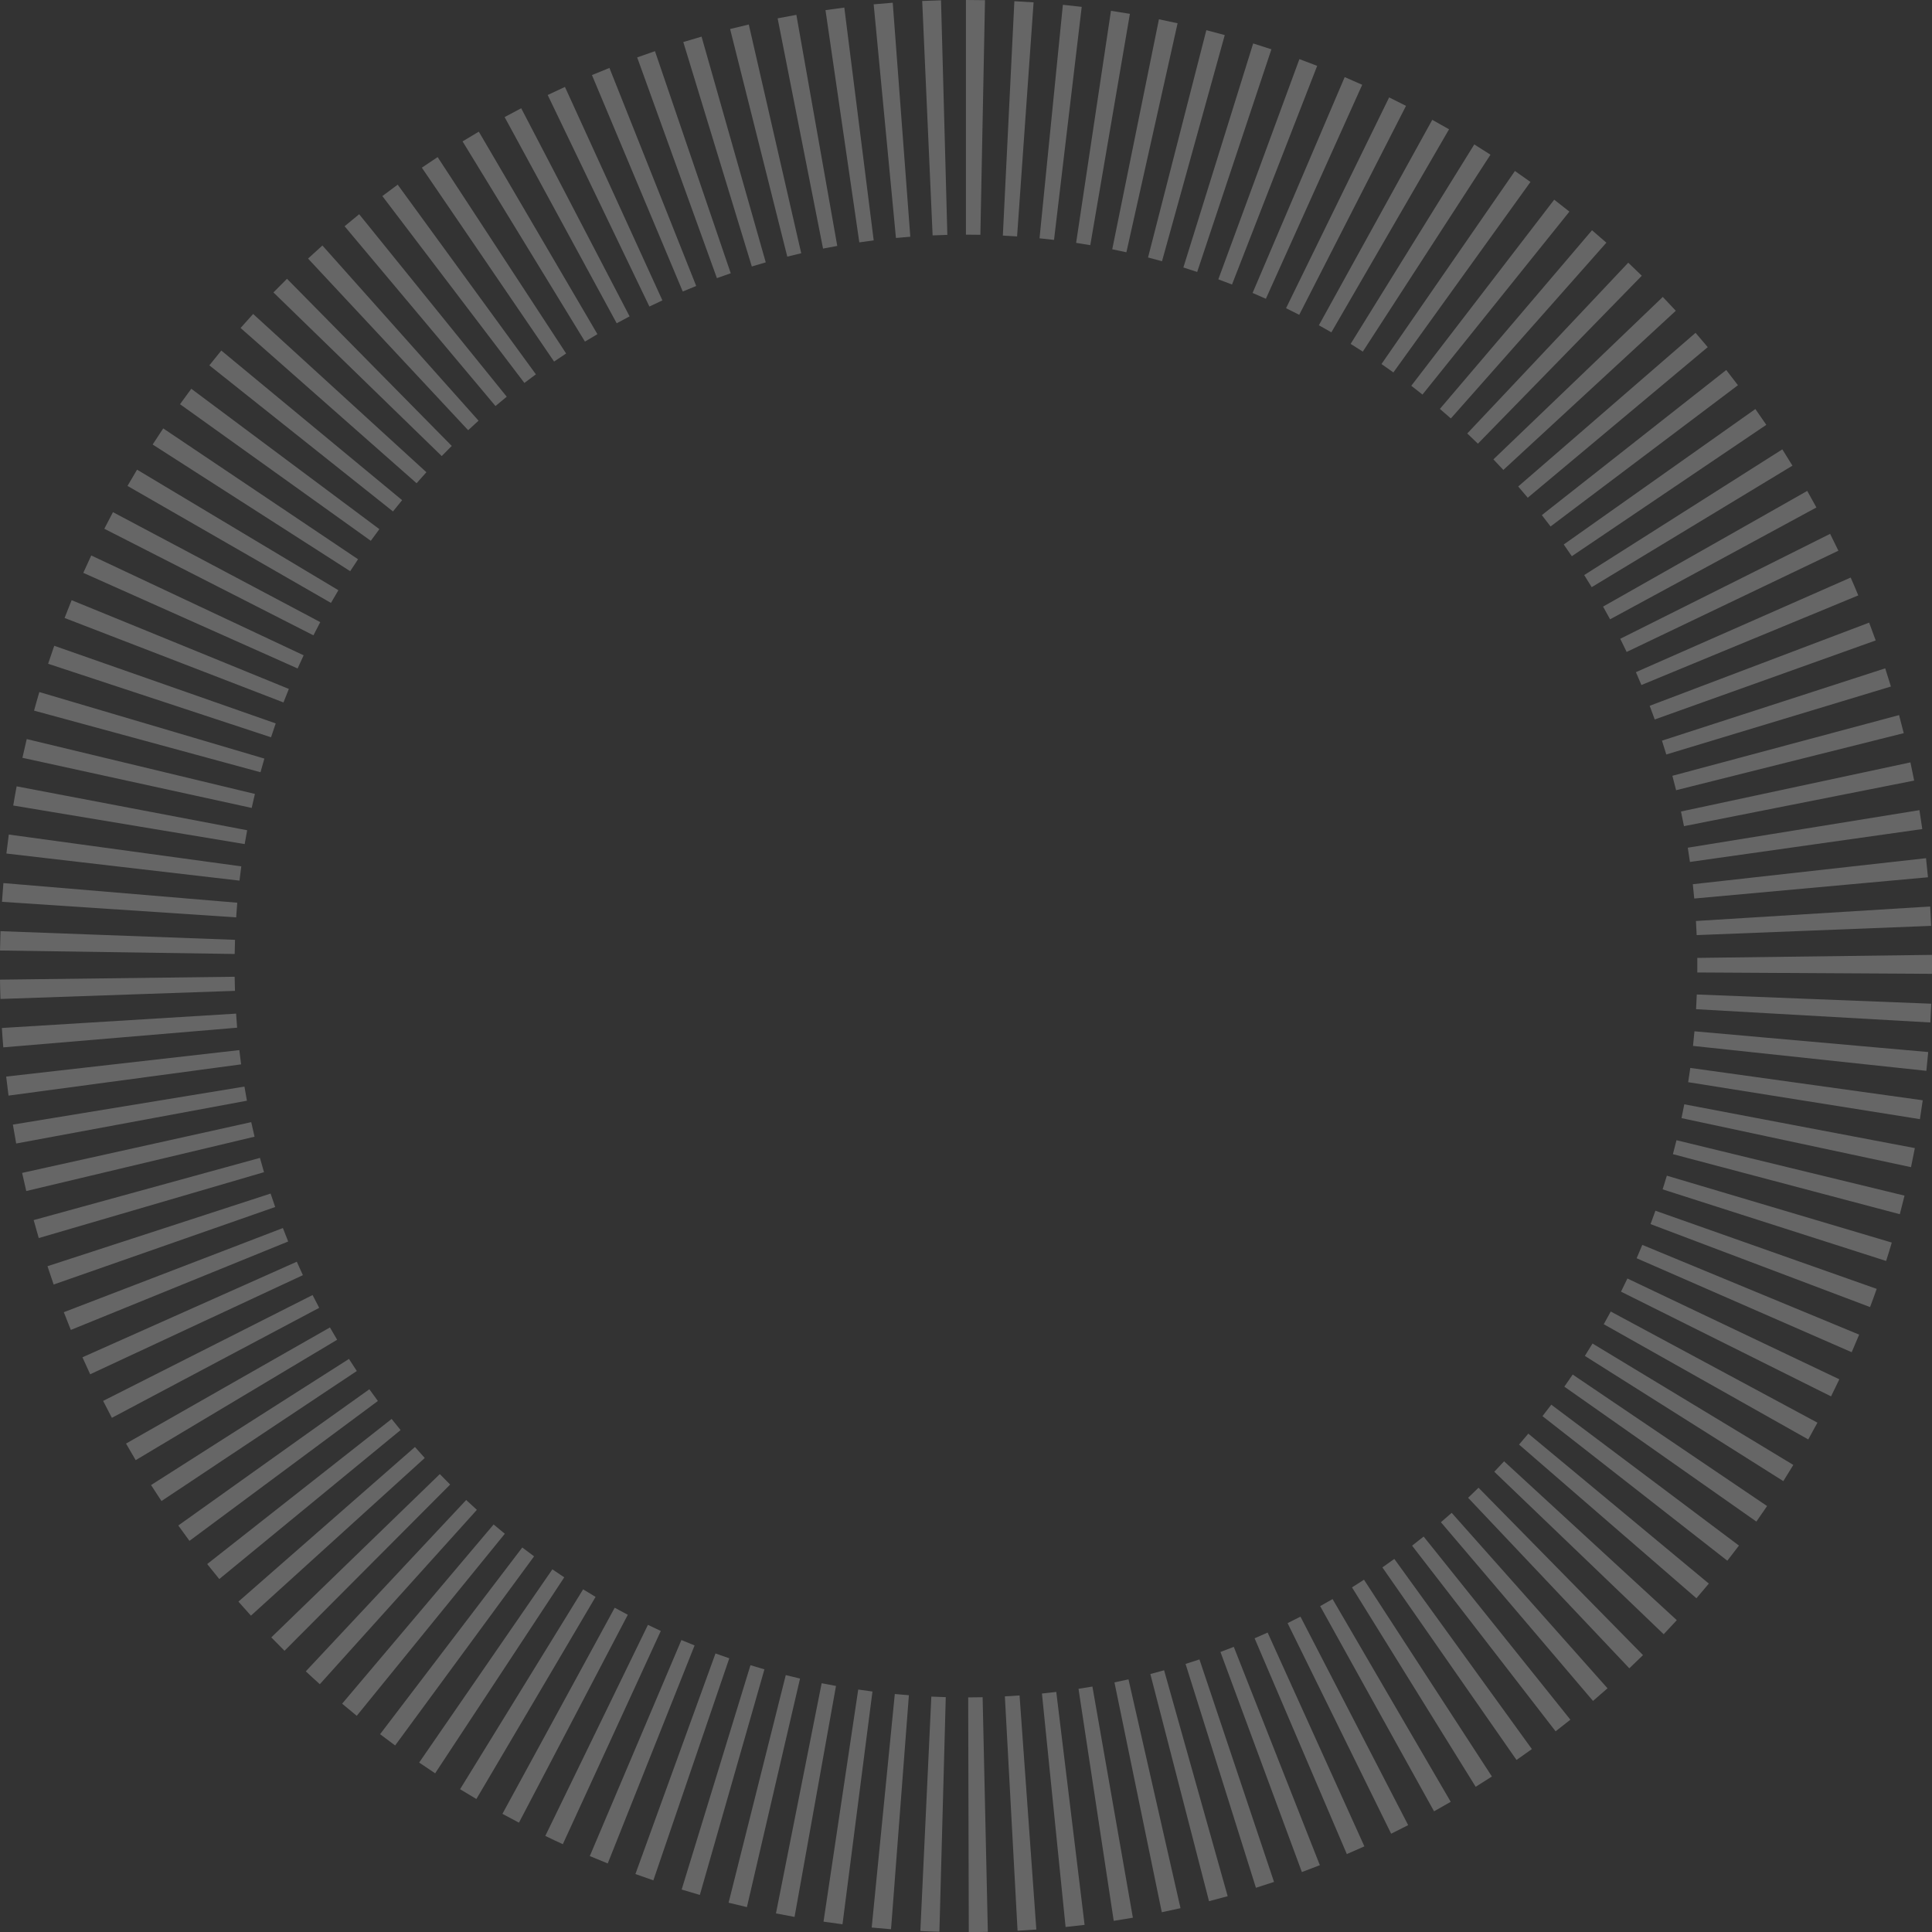 <svg xmlns="http://www.w3.org/2000/svg" width="319.857" height="319.872" viewBox="0 0 319.857 319.872">
  <rect x="0" y="0" width="319.857" height="319.872" fill="#333333" stroke="none"/>
  <path id="Path_480" data-name="Path 480" d="M1730.6,548.713l-.1-38.854c.8,0,1.6-.012,2.389-.028l.864,38.839C1732.705,548.7,1731.652,548.708,1730.6,548.713Zm-4.866-.061q-1.58-.039-3.155-.117l1.82-38.807c.794.037,1.587.065,2.387.089Zm12.939-.165-2.1-38.8c.811-.042,1.624-.093,2.431-.152l2.778,38.753Q1740.223,548.4,1738.669,548.487Zm-20.948-.247q-1.6-.126-3.2-.282l3.826-38.66c.774.077,1.552.142,2.331.2Zm28.9-.37-3.915-38.653c.792-.079,1.582-.17,2.373-.266l4.689,38.567Q1748.2,547.71,1746.62,547.869Zm-36.935-.452c-1.051-.138-2.1-.28-3.142-.436l5.747-38.425q1.174.178,2.356.326Zm44.905-.566-5.83-38.413c.772-.114,1.538-.242,2.3-.378l6.7,38.271Q1756.18,546.607,1754.59,546.851Zm-52.843-.65q-1.545-.28-3.077-.583l7.565-38.108q1.185.234,2.374.45Zm60.8-.776-7.837-38.054c.776-.159,1.552-.326,2.323-.5l8.612,37.882Q1764.1,545.1,1762.549,545.425Zm-68.687-.846c-1.012-.233-2.025-.48-3.032-.734l9.466-37.679c.785.2,1.57.387,2.361.571Zm76.507-.977-9.714-37.614q1.147-.3,2.277-.618l10.525,37.4C1772.43,543.059,1771.4,543.336,1770.368,543.6Zm-84.3-1.039q-1.51-.433-3.009-.895l11.391-37.141c.767.233,1.538.464,2.312.685Zm92.067-1.184-11.652-37.064q1.154-.364,2.3-.743l12.344,36.835Q1779.632,540.907,1778.132,541.379Zm-99.762-1.233q-1.489-.51-2.969-1.046l13.256-36.518c.757.273,1.519.543,2.284.8Zm107.369-1.373-13.482-36.437c.737-.273,1.475-.555,2.209-.844l14.247,36.145Q1787.238,538.222,1785.74,538.774Zm-114.922-1.426q-1.492-.594-2.969-1.221l15.166-35.766c.725.3,1.45.6,2.182.895Zm122.364-1.547-15.269-35.726c.72-.308,1.44-.627,2.155-.951l16.02,35.395Q1794.639,535.172,1793.181,535.8Zm-129.8-1.641c-.97-.447-1.939-.9-2.9-1.37l16.991-34.941c.706.345,1.414.678,2.13,1.007Zm137.138-1.734-17.147-34.864c.715-.352,1.424-.706,2.13-1.072l17.833,34.517Q1801.935,531.73,1800.521,532.425Zm-144.4-1.832q-1.374-.72-2.736-1.461l18.586-34.118q1.08.591,2.17,1.161Zm151.5-1.878-18.853-33.971q1.035-.573,2.053-1.165l19.562,33.566Q1809.016,527.945,1807.625,528.715Zm-158.548-2.035c-.9-.534-1.8-1.074-2.7-1.624l20.369-33.085c.683.422,1.371.834,2.065,1.244Zm165.442-2.023-20.478-33.013q1-.622,1.988-1.268l21.174,32.577C1816.313,523.53,1815.418,524.1,1814.518,524.658Zm-172.27-2.233q-1.332-.877-2.645-1.78l22.053-31.985q.974.671,1.967,1.321Zm179.031-2.211-22.207-31.876c.661-.464,1.321-.93,1.976-1.405l22.773,31.48C1822.98,519.018,1822.132,519.622,1821.279,520.214Zm-185.654-2.4c-.835-.615-1.669-1.235-2.491-1.864l23.54-30.907q.972.737,1.955,1.463Zm192.125-2.342-23.764-30.734c.646-.5,1.282-1,1.916-1.508l24.293,30.319Q1828.986,514.523,1827.75,515.474Zm-198.481-2.566c-.81-.662-1.619-1.331-2.419-2.007l25.08-29.671c.613.515,1.229,1.03,1.855,1.538Zm204.673-2.463-25.181-29.588c.6-.508,1.193-1.028,1.783-1.552l25.8,29.049Q1835.151,509.413,1833.943,510.444Zm-210.788-2.771q-1.171-1.049-2.318-2.128l26.551-28.366c.585.55,1.174,1.091,1.769,1.629Zm216.8-2.633-26.691-28.229c.577-.545,1.154-1.1,1.724-1.664l27.231,27.712C1841.473,503.593,1840.715,504.322,1839.956,505.04Zm-222.645-2.9q-1.1-1.1-2.186-2.216l27.9-27.036q.849.874,1.71,1.734Zm228.331-2.743L1817.6,472.5q.821-.856,1.622-1.727l28.594,26.3C1847.1,497.853,1846.378,498.624,1845.641,499.4Zm-233.889-3.074c-.7-.767-1.387-1.54-2.072-2.321l29.227-25.6q.8.916,1.622,1.82Zm239.313-2.878L1821.7,468c.515-.6,1.028-1.2,1.533-1.811l29.886,24.826Q1852.1,492.243,1851.065,493.444Zm-244.554-3.181q-1.01-1.234-2-2.482l30.534-24.022q.731.926,1.482,1.839Zm249.672-3.034-30.606-23.934q.742-.944,1.457-1.9l31.07,23.328Q1857.151,485.979,1856.182,487.228Zm-254.608-3.286q-.937-1.265-1.848-2.545l31.633-22.554q.7.975,1.41,1.939Zm259.415-3.193L1829.2,458.415q.7-1,1.38-2.007l32.182,21.771Q1861.886,479.473,1860.99,480.75Zm-264.048-3.4q-.878-1.314-1.725-2.645l32.764-20.883c.424.669.862,1.335,1.3,2Zm268.508-3.3-32.857-20.727q.64-1.017,1.268-2.051l33.244,20.1Q1866.29,472.728,1865.45,474.057Zm-272.776-3.47c-.54-.907-1.076-1.822-1.6-2.745l33.759-19.226c.392.685.785,1.363,1.191,2.039Zm276.9-3.433-33.852-19.073q.591-1.045,1.156-2.1l34.22,18.4Q1870.348,465.773,1869.575,467.154Zm-280.844-3.575q-.737-1.391-1.449-2.8l34.674-17.527q.535,1.063,1.1,2.116Zm284.619-3.552-34.771-17.336c.361-.722.713-1.449,1.06-2.177l35.085,16.686Q1874.051,458.62,1873.351,460.027Zm-288.21-3.659c-.436-.934-.86-1.871-1.282-2.811l35.486-15.821c.329.743.669,1.485,1.011,2.223Zm291.627-3.652-35.6-15.558c.319-.732.631-1.466.939-2.209l35.9,14.857Q1877.4,451.267,1876.767,452.717Zm-294.831-3.689q-.594-1.461-1.161-2.936l36.267-13.931q.43,1.119.879,2.226Zm297.872-3.787L1843.469,431.5q.416-1.1.809-2.216l36.632,12.939C1880.557,443.239,1880.186,444.243,1879.808,445.241Zm-300.716-3.731q-.524-1.51-1.021-3.032l36.94-12.028c.245.746.494,1.489.755,2.228ZM1882.47,437.6l-37-11.853c.238-.753.473-1.508.7-2.263l37.236,11.074C1883.106,435.583,1882.8,436.594,1882.47,437.6Zm-305.845-3.789q-.434-1.482-.842-2.974l37.462-10.3q.326,1.188.671,2.368Zm308.112-3.95-37.562-9.942q.307-1.15.587-2.307l37.754,9.175Q1885.138,428.332,1884.737,429.864Zm-310.18-3.836q-.356-1.5-.685-3l37.928-8.406c.182.8.364,1.608.554,2.41Zm312.032-3.953-37.993-8.117q.241-1.143.459-2.288l38.171,7.25Q1886.923,420.5,1886.59,422.076Zm-313.7-3.915q-.291-1.559-.548-3.13l38.338-6.295q.193,1.174.408,2.34Zm315.173-4.032-38.366-6.122q.189-1.178.354-2.358L1888.531,411C1888.385,412.043,1888.231,413.087,1888.063,414.129Zm-316.441-3.9q-.206-1.566-.39-3.148l38.6-4.384c.088.79.186,1.575.294,2.361Zm317.511-4.1L1850.5,402c.084-.8.163-1.61.238-2.419l38.7,3.433Q1889.3,404.574,1889.132,406.124Zm-318.378-3.885q-.137-1.6-.235-3.207l38.777-2.379q.077,1.168.17,2.328Zm319.04-4.12-38.789-2.2c.045-.809.087-1.62.119-2.433l38.821,1.526Q1889.883,396.566,1889.795,398.119Zm-319.509-3.892c-.039-1.065-.062-2.135-.077-3.2l38.849-.478q.014,1.168.054,2.335Zm319.774-4.162-38.849-.226,0-1.06,0-1.352,38.85-.5c.006.641.011,1.286.006,1.93Zm-281-3.288-38.848-.573q.024-1.6.081-3.2l38.826,1.433Q1609.075,385.6,1609.063,386.776Zm242.046-3.123c-.031-.781-.07-1.561-.119-2.337l38.777-2.4q.1,1.6.163,3.207l-19.547.769Zm-241.8-2.936-38.767-2.577c.072-1.037.149-2.069.235-3.1l38.716,3.251C1609.426,379.1,1609.361,379.906,1609.309,380.717Zm241.4-3.12c-.072-.795-.151-1.582-.24-2.368l38.611-4.309q.175,1.573.321,3.158Zm-240.85-2.964-38.588-4.486q.182-1.577.4-3.141l38.492,5.267Q1610,373.449,1609.858,374.632Zm240.137-3.095q-.165-1.181-.359-2.354l38.352-6.218q.252,1.562.473,3.132Zm-239.278-2.953L1572.4,362.2q.262-1.594.564-3.174l38.166,7.269Q1610.908,367.435,1610.717,368.585Zm238.292-2.969q-.241-1.213-.5-2.424l37.986-8.133c.217,1,.42,2,.62,3.011ZM1611.88,362.6l-37.959-8.3c.229-1.039.466-2.07.713-3.1l37.775,9.084Q1612.133,361.438,1611.88,362.6Zm235.821-2.934q-.3-1.2-.617-2.386l37.53-10.049c.266.99.52,1.988.772,2.99Zm-234.365-2.976-37.488-10.2q.419-1.545.874-3.074l37.255,11.014Q1613.646,355.554,1613.337,356.69Zm232.741-2.939c-.233-.767-.468-1.531-.715-2.288l36.958-11.972q.487,1.5.944,3.009Zm-231-2.846-36.9-12.172c.329-1,.667-1.988,1.012-2.978l36.665,12.853C1615.59,349.372,1615.332,350.137,1615.08,350.906Zm229.085-2.95c-.271-.757-.55-1.51-.834-2.263l36.331-13.768q.556,1.468,1.087,2.946Zm-227.024-2.82L1580.9,331.151c.38-.988.769-1.967,1.167-2.943L1618.03,342.9C1617.727,343.642,1617.429,344.388,1617.14,345.136Zm224.817-2.883c-.3-.715-.6-1.424-.909-2.13L1876.6,324.46q.65,1.468,1.261,2.955Zm-222.477-2.741L1584,323.681c.429-.965.872-1.925,1.317-2.876l35.162,16.528C1620.14,338.056,1619.806,338.785,1619.479,339.512Zm220.037-2.736q-.521-1.094-1.062-2.177l34.747-17.374q.7,1.388,1.367,2.792Zm-217.42-2.75-34.615-17.644q.7-1.381,1.431-2.748l34.32,18.206C1622.85,332.567,1622.47,333.292,1622.1,334.026Zm214.677-2.654c-.382-.7-.772-1.408-1.163-2.1l33.8-19.154c.518.909,1.021,1.822,1.519,2.741ZM1625,328.657l-33.68-19.368q.779-1.353,1.58-2.692l33.332,19.96Q1625.6,327.6,1625,328.657Zm208.727-2.608q-.611-1.007-1.242-2l32.8-20.813q.849,1.342,1.676,2.7Zm-205.539-2.64-32.706-20.974q.867-1.346,1.75-2.668l32.254,21.662Q1628.821,322.414,1628.184,323.409Zm202.251-2.484q-.66-.975-1.34-1.939l31.724-22.426q.919,1.3,1.809,2.617ZM1631.6,318.377l-31.587-22.617q.92-1.286,1.866-2.554l31.137,23.237C1632.537,317.084,1632.067,317.727,1631.6,318.377ZM1826.916,316c-.476-.632-.956-1.259-1.445-1.878L1856,290.1c.654.83,1.3,1.671,1.938,2.517Zm-191.648-2.487-30.4-24.188q.979-1.234,1.981-2.447l29.933,24.77Q1636.016,312.574,1635.268,313.516Zm187.87-2.272c-.522-.622-1.046-1.242-1.58-1.857l29.363-25.439q1.018,1.175,2.016,2.368Zm-183.964-2.4-29.135-25.7q1.024-1.168,2.079-2.319l28.685,26.2Q1639.982,307.929,1639.174,308.846Zm179.926-2.2q-.814-.881-1.646-1.748l28.04-26.891c.725.755,1.448,1.519,2.156,2.288Zm-175.766-2.3-27.854-27.087q1.108-1.14,2.242-2.258L1645,302.668Q1644.158,303.5,1643.335,304.35Zm171.552-2.046q-.871-.853-1.76-1.69l26.651-28.273q1.133,1.07,2.245,2.158Zm-167.176-2.233-26.5-28.411q1.179-1.1,2.375-2.165l25.849,29Q1648.563,299.277,1647.711,300.072Zm162.7-1.946c-.6-.529-1.207-1.058-1.818-1.578l25.188-29.578q1.2,1.021,2.375,2.06Zm-158.175-2.058-24.976-29.76q1.2-1.007,2.412-1.99l24.43,30.21C1653.474,295.035,1652.854,295.55,1652.237,296.068Zm153.475-1.895c-.611-.492-1.228-.974-1.853-1.454L1827.52,261.9q1.269.975,2.517,1.974Zm-148.69-1.93-23.51-30.93q1.259-.958,2.538-1.888l22.881,31.4C1658.289,291.293,1657.651,291.766,1657.021,292.243Zm143.873-1.734c-.65-.466-1.305-.932-1.967-1.387l22.091-31.962q1.293.895,2.57,1.815ZM1661.943,288.7l-21.895-32.1q1.3-.884,2.615-1.746l21.272,32.51Q1662.932,288.025,1661.943,288.7Zm133.892-1.65q-1-.647-2.016-1.275l20.469-33.023q1.349.835,2.678,1.7Zm-128.781-1.655-20.264-33.148q1.339-.818,2.689-1.608l19.637,33.524Q1668.078,284.77,1667.054,285.394Zm123.573-1.536q-1.024-.594-2.067-1.168l18.772-34.013c.93.513,1.858,1.035,2.776,1.568Zm-118.32-1.5-18.553-34.134q1.367-.745,2.745-1.461l17.947,34.456C1673.733,281.6,1673.017,281.975,1672.307,282.36Zm113-1.4q-1.09-.556-2.184-1.093l17.068-34.9q1.4.685,2.792,1.4Zm-107.588-1.375-16.835-35.015q1.419-.682,2.855-1.338l16.136,35.341Q1678.8,279.072,1677.723,279.587Zm102.065-1.282q-1.094-.493-2.2-.963l15.248-35.735q1.454.622,2.9,1.272Zm-96.542-1.207-15.031-35.826q1.44-.6,2.895-1.182l14.365,36.1Q1684.352,276.636,1683.246,277.1Zm90.935-1.151q-1.126-.437-2.265-.858l13.423-36.458q1.478.542,2.943,1.114Zm-85.279-1.06-13.2-36.541q1.468-.528,2.946-1.032l12.545,36.77C1690.428,274.343,1689.664,274.609,1688.9,274.886Zm79.513-1.021q-1.14-.381-2.286-.739l11.557-37.092q1.514.472,3.016.972Zm-73.734-.909L1683.334,235.8q1.5-.461,3.023-.893l10.627,37.369Q1695.827,272.608,1694.681,272.957Zm67.912-.869q-1.15-.318-2.312-.618l9.651-37.632c1.018.261,2.037.531,3.048.813Zm-62.041-.762-9.466-37.679q1.538-.388,3.093-.746l8.681,37.87Q1701.7,271.036,1700.552,271.325Zm56.143-.715c-.776-.175-1.559-.34-2.342-.5l7.73-38.075q1.549.315,3.088.659Zm-50.221-.615-7.518-38.115q1.546-.3,3.1-.58l6.772,38.257C1708.04,269.694,1707.254,269.843,1706.474,269.995Zm44.243-.564c-.778-.133-1.559-.261-2.344-.378l5.768-38.42q1.573.238,3.134.5Zm-38.238-.464-5.6-38.446c1.038-.151,2.074-.291,3.116-.424l4.866,38.546Q1713.67,268.793,1712.479,268.967Zm32.235-.408q-1.2-.143-2.4-.263l3.866-38.658q1.562.154,3.118.34Zm-26.171-.322-3.687-38.676q1.573-.15,3.155-.268l2.908,38.742Q1719.728,268.126,1718.543,268.237Zm20.054-.254c-.781-.056-1.569-.1-2.356-.14l1.906-38.8c1.065.051,2.125.117,3.183.189Zm-13.983-.17L1722.887,229c1.037-.047,2.072-.082,3.114-.11l1.048,38.837C1726.234,267.75,1725.42,267.778,1724.614,267.813Zm7.907-.1c-.8-.016-1.592-.023-2.391-.023V228.841q1.58,0,3.156.03Z" transform="translate(-1570.209 -228.841)" fill="#fff" opacity="0.25"/>
</svg>
